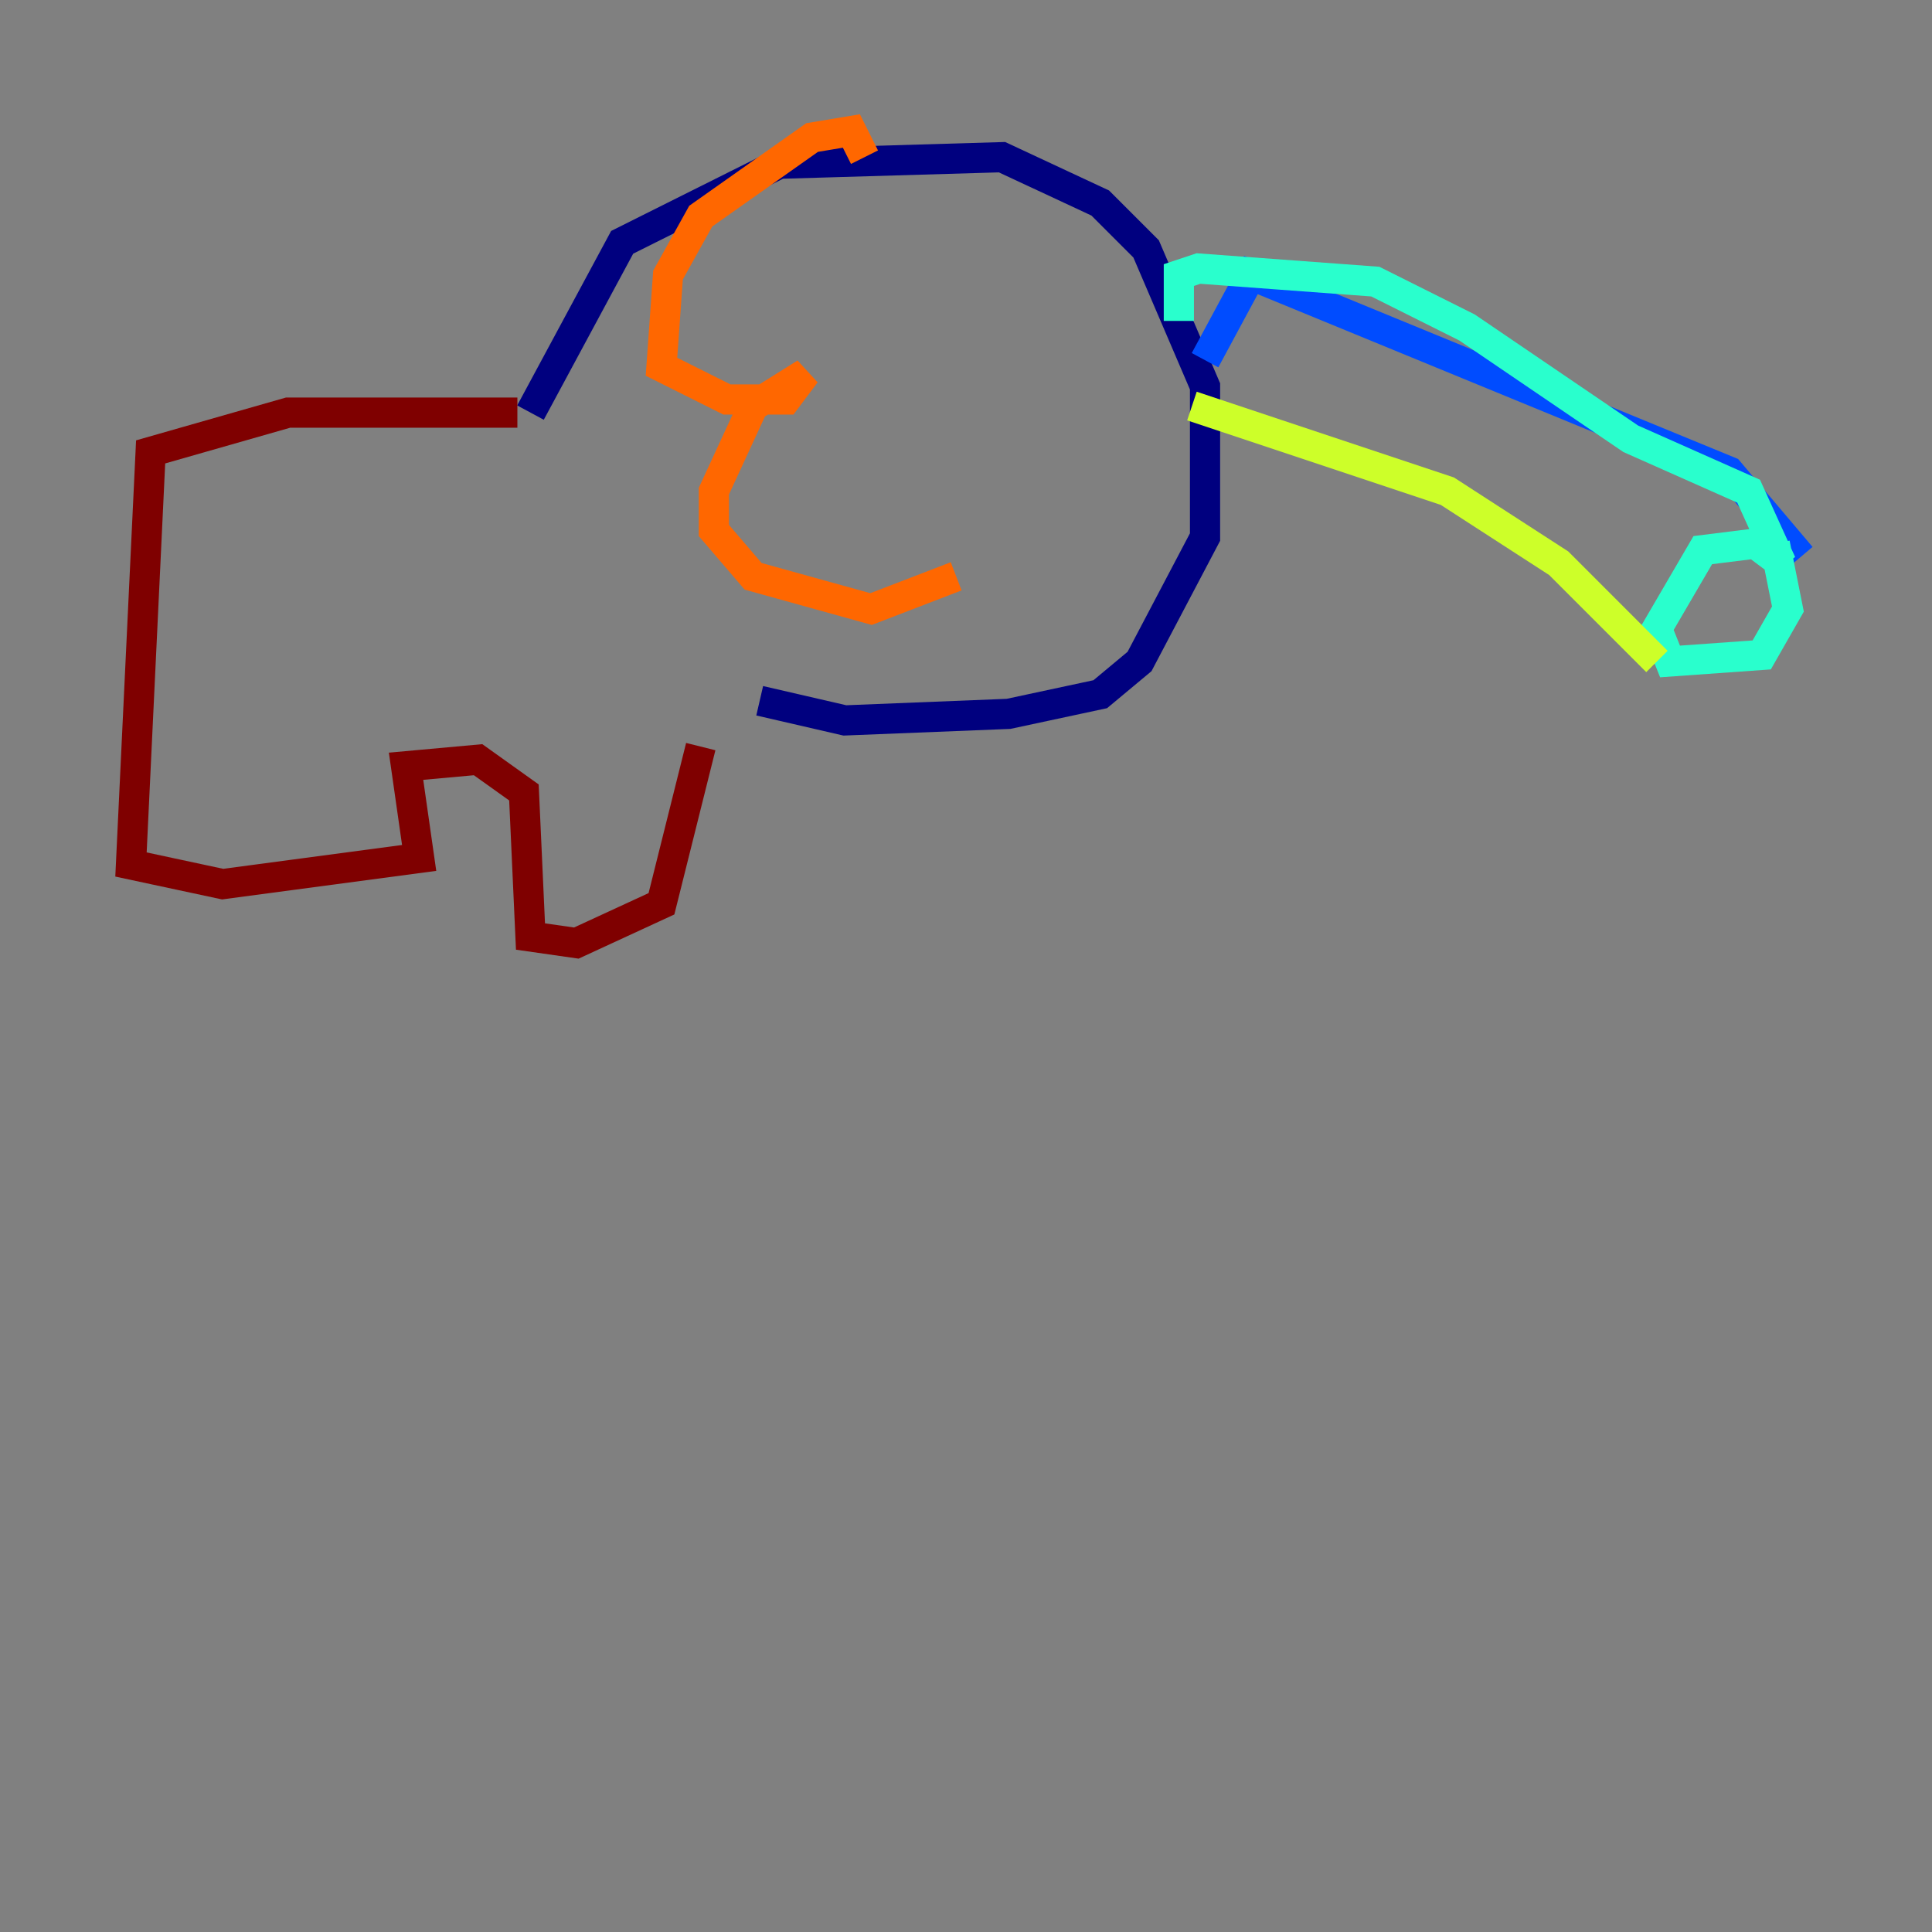 <?xml version="1.0" encoding="utf-8" ?>
<svg baseProfile="tiny" height="128" version="1.2" viewBox="0,0,128,128" width="128" xmlns="http://www.w3.org/2000/svg" xmlns:ev="http://www.w3.org/2001/xml-events" xmlns:xlink="http://www.w3.org/1999/xlink"><rect x="0" y="0" width="128" height="128" fill="#808080" stroke="none"/><defs /><polyline fill="none" points="35.146,27.336 41.22,16.054 51.634,10.848 66.386,10.414 72.895,13.451 75.932,16.488 79.837,25.6 79.837,35.58 75.498,43.824 72.895,45.993 66.82,47.295 55.973,47.729 50.332,46.427" stroke="#00007f" stroke-width="2" /><polyline fill="none" points="79.837,23.864 82.875,18.224 114.549,31.241 119.322,36.881" stroke="#004cff" stroke-width="2" /><polyline fill="none" points="78.102,21.261 78.102,18.224 79.403,17.79 91.119,18.658 97.193,21.695 108.041,29.071 115.851,32.542 118.02,37.315 116.285,36.014 112.814,36.447 109.776,41.654 110.644,43.824 116.719,43.39 118.454,40.352 117.586,36.014" stroke="#29ffcd" stroke-width="2" /><polyline fill="none" points="109.776,43.824 103.268,37.315 95.891,32.542 78.969,26.902" stroke="#cdff29" stroke-width="2" /><polyline fill="none" points="57.275,10.414 56.407,8.678 53.803,9.112 46.427,14.319 44.258,18.224 43.824,24.298 48.163,26.468 52.068,26.468 53.37,24.732 49.898,26.902 47.295,32.542 47.295,35.146 49.898,38.183 57.709,40.352 63.349,38.183" stroke="#ff6700" stroke-width="2" /><polyline fill="none" points="34.278,27.336 19.091,27.336 9.98,29.939 8.678,57.275 14.752,58.576 27.77,56.841 26.902,50.766 31.675,50.332 34.712,52.502 35.146,62.047 38.183,62.481 43.824,59.878 46.427,49.464" stroke="#7f0000" stroke-width="2" /></svg>